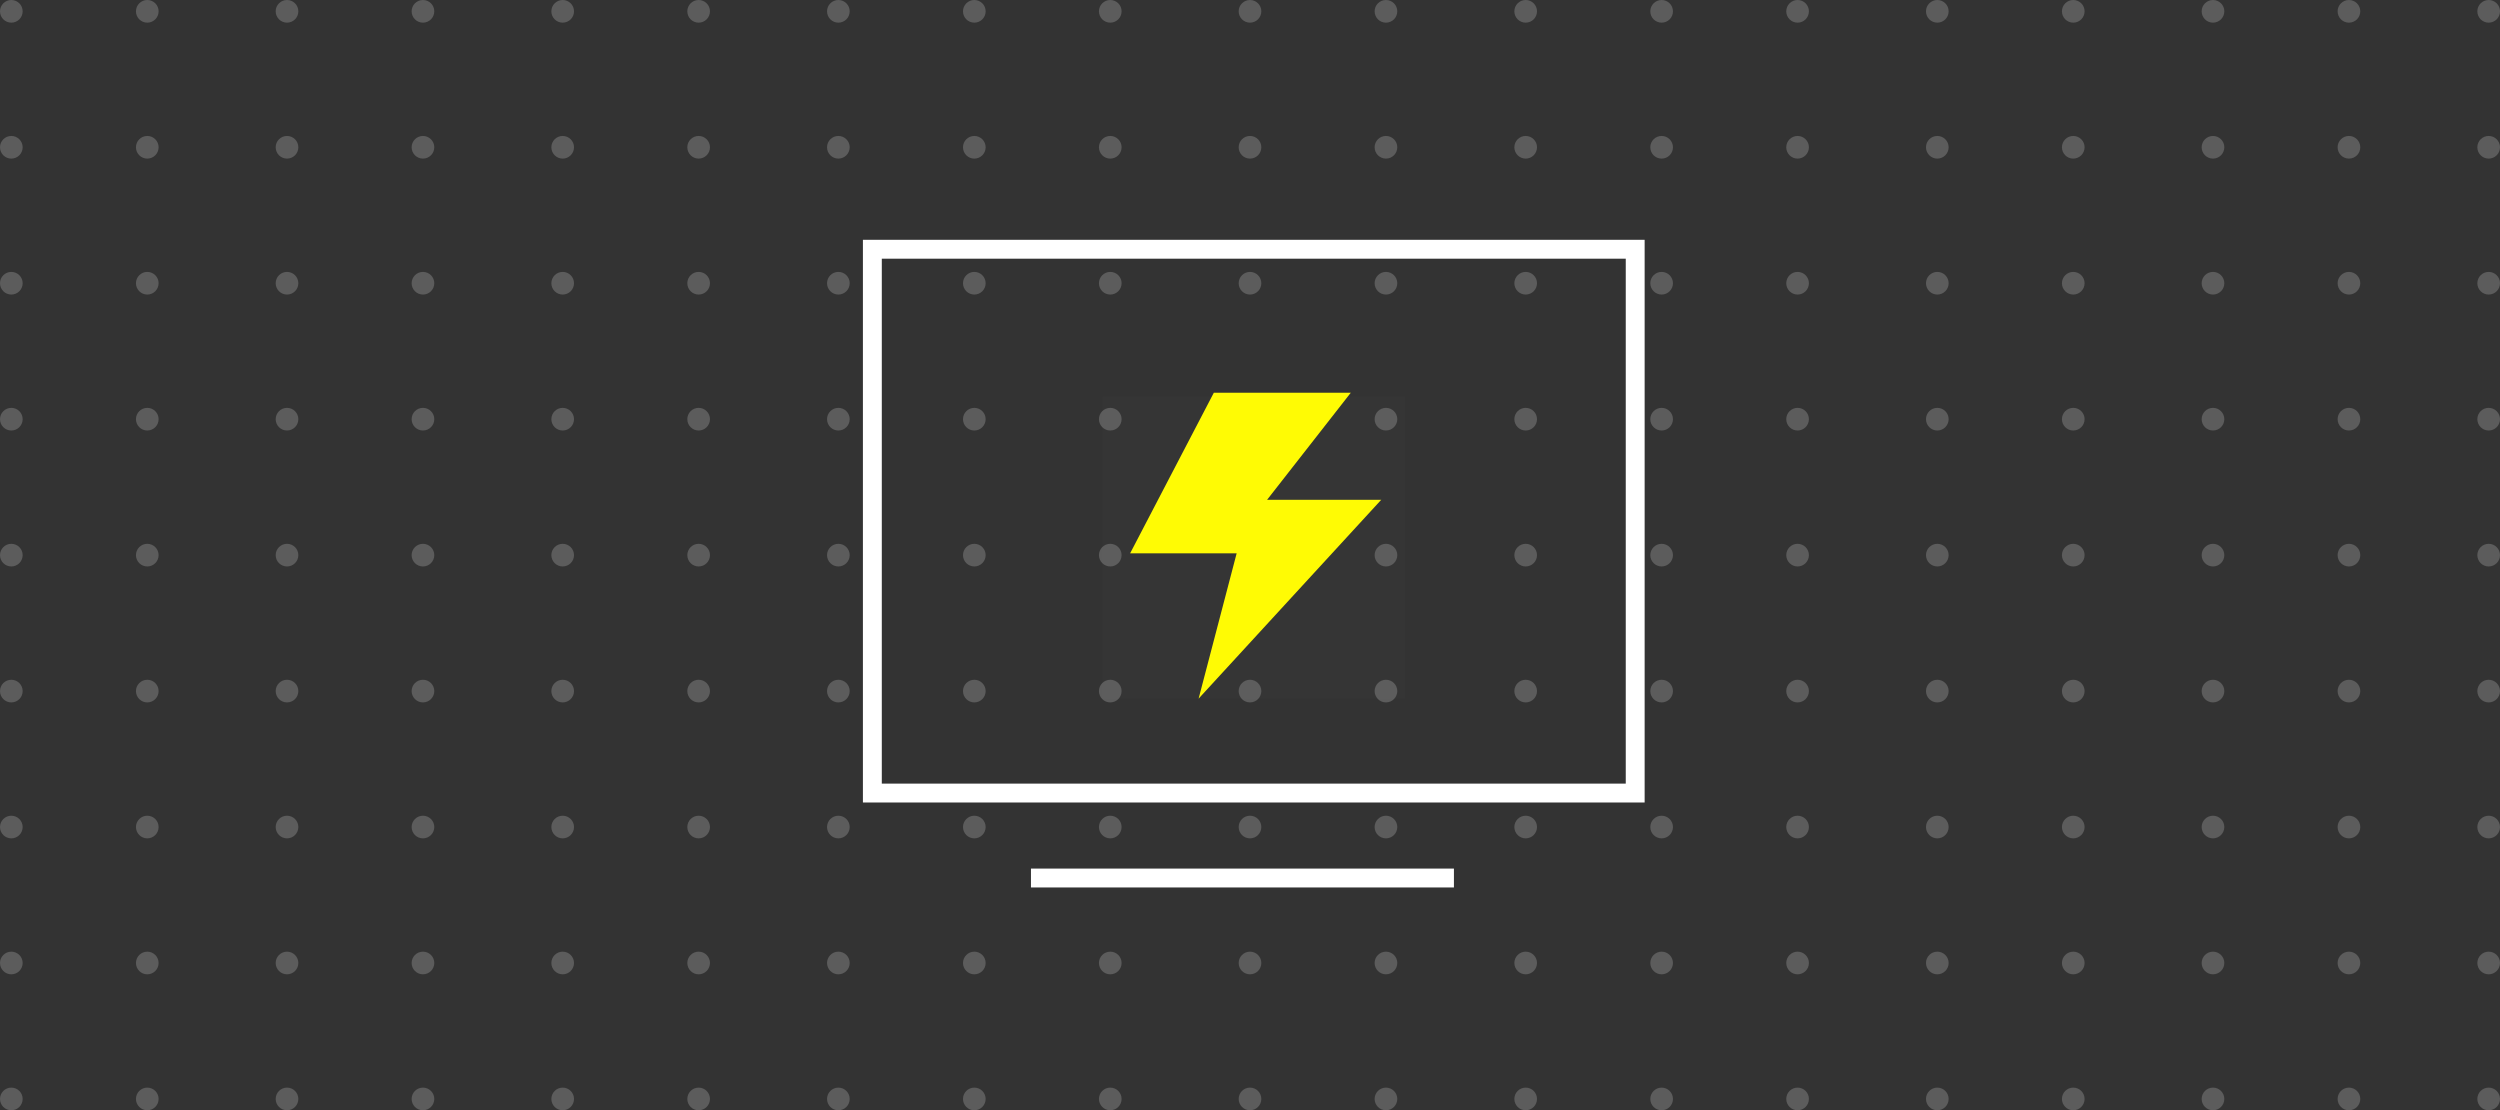 <?xml version="1.0" encoding="UTF-8"?>
<svg width="662px" height="294px" viewBox="0 0 662 294" version="1.1" xmlns="http://www.w3.org/2000/svg" xmlns:xlink="http://www.w3.org/1999/xlink">
    <rect x="0" y="0" width="662" height="294" fill="#333333" stroke="none"/>
    <title>编组 40</title>
    <g id="页面-1" stroke="none" stroke-width="1" fill="none" fill-rule="evenodd">
        <g id="node" transform="translate(-998, -3933)">
            <g id="编组-40" transform="translate(998, 3933)">
                <g id="编组-35" fill="#FFFFFF" opacity="0.2">
                    <g id="编组-6备份-3">
                        <g id="编组-5">
                            <circle id="椭圆形" cx="3" cy="3" r="3"></circle>
                            <circle id="椭圆形备份-5" cx="149" cy="3" r="3"></circle>
                            <circle id="椭圆形备份-9" cx="294" cy="3" r="3"></circle>
                            <circle id="椭圆形备份-13" cx="440" cy="3" r="3"></circle>
                            <circle id="椭圆形备份-17" cx="586" cy="3" r="3"></circle>
                            <circle id="椭圆形备份-2" cx="39" cy="3" r="3"></circle>
                            <circle id="椭圆形备份-6" cx="185" cy="3" r="3"></circle>
                            <circle id="椭圆形备份-10" cx="331" cy="3" r="3"></circle>
                            <circle id="椭圆形备份-14" cx="476" cy="3" r="3"></circle>
                            <circle id="椭圆形备份-18" cx="622" cy="3" r="3"></circle>
                            <circle id="椭圆形备份-3" cx="76" cy="3" r="3"></circle>
                            <circle id="椭圆形备份-7" cx="222" cy="3" r="3"></circle>
                            <circle id="椭圆形备份-11" cx="367" cy="3" r="3"></circle>
                            <circle id="椭圆形备份-15" cx="513" cy="3" r="3"></circle>
                            <circle id="椭圆形备份-19" cx="659" cy="3" r="3"></circle>
                            <circle id="椭圆形备份-4" cx="112" cy="3" r="3"></circle>
                            <circle id="椭圆形备份-8" cx="258" cy="3" r="3"></circle>
                            <circle id="椭圆形备份-12" cx="404" cy="3" r="3"></circle>
                            <circle id="椭圆形备份-16" cx="549" cy="3" r="3"></circle>
                        </g>
                        <g id="编组-5备份-4" transform="translate(0, 144)">
                            <circle id="椭圆形" cx="3" cy="3" r="3"></circle>
                            <circle id="椭圆形备份-5" cx="149" cy="3" r="3"></circle>
                            <circle id="椭圆形备份-9" cx="294" cy="3" r="3"></circle>
                            <circle id="椭圆形备份-13" cx="440" cy="3" r="3"></circle>
                            <circle id="椭圆形备份-17" cx="586" cy="3" r="3"></circle>
                            <circle id="椭圆形备份-2" cx="39" cy="3" r="3"></circle>
                            <circle id="椭圆形备份-6" cx="185" cy="3" r="3"></circle>
                            <circle id="椭圆形备份-10" cx="331" cy="3" r="3"></circle>
                            <circle id="椭圆形备份-14" cx="476" cy="3" r="3"></circle>
                            <circle id="椭圆形备份-18" cx="622" cy="3" r="3"></circle>
                            <circle id="椭圆形备份-3" cx="76" cy="3" r="3"></circle>
                            <circle id="椭圆形备份-7" cx="222" cy="3" r="3"></circle>
                            <circle id="椭圆形备份-11" cx="367" cy="3" r="3"></circle>
                            <circle id="椭圆形备份-15" cx="513" cy="3" r="3"></circle>
                            <circle id="椭圆形备份-19" cx="659" cy="3" r="3"></circle>
                            <circle id="椭圆形备份-4" cx="112" cy="3" r="3"></circle>
                            <circle id="椭圆形备份-8" cx="258" cy="3" r="3"></circle>
                            <circle id="椭圆形备份-12" cx="404" cy="3" r="3"></circle>
                            <circle id="椭圆形备份-16" cx="549" cy="3" r="3"></circle>
                        </g>
                        <g id="编组-5备份" transform="translate(0, 36)">
                            <circle id="椭圆形" cx="3" cy="3" r="3"></circle>
                            <circle id="椭圆形备份-5" cx="149" cy="3" r="3"></circle>
                            <circle id="椭圆形备份-9" cx="294" cy="3" r="3"></circle>
                            <circle id="椭圆形备份-13" cx="440" cy="3" r="3"></circle>
                            <circle id="椭圆形备份-17" cx="586" cy="3" r="3"></circle>
                            <circle id="椭圆形备份-2" cx="39" cy="3" r="3"></circle>
                            <circle id="椭圆形备份-6" cx="185" cy="3" r="3"></circle>
                            <circle id="椭圆形备份-10" cx="331" cy="3" r="3"></circle>
                            <circle id="椭圆形备份-14" cx="476" cy="3" r="3"></circle>
                            <circle id="椭圆形备份-18" cx="622" cy="3" r="3"></circle>
                            <circle id="椭圆形备份-3" cx="76" cy="3" r="3"></circle>
                            <circle id="椭圆形备份-7" cx="222" cy="3" r="3"></circle>
                            <circle id="椭圆形备份-11" cx="367" cy="3" r="3"></circle>
                            <circle id="椭圆形备份-15" cx="513" cy="3" r="3"></circle>
                            <circle id="椭圆形备份-19" cx="659" cy="3" r="3"></circle>
                            <circle id="椭圆形备份-4" cx="112" cy="3" r="3"></circle>
                            <circle id="椭圆形备份-8" cx="258" cy="3" r="3"></circle>
                            <circle id="椭圆形备份-12" cx="404" cy="3" r="3"></circle>
                            <circle id="椭圆形备份-16" cx="549" cy="3" r="3"></circle>
                        </g>
                        <g id="编组-5备份-5" transform="translate(0, 180)">
                            <circle id="椭圆形" cx="3" cy="3" r="3"></circle>
                            <circle id="椭圆形备份-5" cx="149" cy="3" r="3"></circle>
                            <circle id="椭圆形备份-9" cx="294" cy="3" r="3"></circle>
                            <circle id="椭圆形备份-13" cx="440" cy="3" r="3"></circle>
                            <circle id="椭圆形备份-17" cx="586" cy="3" r="3"></circle>
                            <circle id="椭圆形备份-2" cx="39" cy="3" r="3"></circle>
                            <circle id="椭圆形备份-6" cx="185" cy="3" r="3"></circle>
                            <circle id="椭圆形备份-10" cx="331" cy="3" r="3"></circle>
                            <circle id="椭圆形备份-14" cx="476" cy="3" r="3"></circle>
                            <circle id="椭圆形备份-18" cx="622" cy="3" r="3"></circle>
                            <circle id="椭圆形备份-3" cx="76" cy="3" r="3"></circle>
                            <circle id="椭圆形备份-7" cx="222" cy="3" r="3"></circle>
                            <circle id="椭圆形备份-11" cx="367" cy="3" r="3"></circle>
                            <circle id="椭圆形备份-15" cx="513" cy="3" r="3"></circle>
                            <circle id="椭圆形备份-19" cx="659" cy="3" r="3"></circle>
                            <circle id="椭圆形备份-4" cx="112" cy="3" r="3"></circle>
                            <circle id="椭圆形备份-8" cx="258" cy="3" r="3"></circle>
                            <circle id="椭圆形备份-12" cx="404" cy="3" r="3"></circle>
                            <circle id="椭圆形备份-16" cx="549" cy="3" r="3"></circle>
                        </g>
                        <g id="编组-5备份-2" transform="translate(0, 72)">
                            <circle id="椭圆形" cx="3" cy="3" r="3"></circle>
                            <circle id="椭圆形备份-5" cx="149" cy="3" r="3"></circle>
                            <circle id="椭圆形备份-9" cx="294" cy="3" r="3"></circle>
                            <circle id="椭圆形备份-13" cx="440" cy="3" r="3"></circle>
                            <circle id="椭圆形备份-17" cx="586" cy="3" r="3"></circle>
                            <circle id="椭圆形备份-2" cx="39" cy="3" r="3"></circle>
                            <circle id="椭圆形备份-6" cx="185" cy="3" r="3"></circle>
                            <circle id="椭圆形备份-10" cx="331" cy="3" r="3"></circle>
                            <circle id="椭圆形备份-14" cx="476" cy="3" r="3"></circle>
                            <circle id="椭圆形备份-18" cx="622" cy="3" r="3"></circle>
                            <circle id="椭圆形备份-3" cx="76" cy="3" r="3"></circle>
                            <circle id="椭圆形备份-7" cx="222" cy="3" r="3"></circle>
                            <circle id="椭圆形备份-11" cx="367" cy="3" r="3"></circle>
                            <circle id="椭圆形备份-15" cx="513" cy="3" r="3"></circle>
                            <circle id="椭圆形备份-19" cx="659" cy="3" r="3"></circle>
                            <circle id="椭圆形备份-4" cx="112" cy="3" r="3"></circle>
                            <circle id="椭圆形备份-8" cx="258" cy="3" r="3"></circle>
                            <circle id="椭圆形备份-12" cx="404" cy="3" r="3"></circle>
                            <circle id="椭圆形备份-16" cx="549" cy="3" r="3"></circle>
                        </g>
                        <g id="编组-5备份-6" transform="translate(0, 216)">
                            <circle id="椭圆形" cx="3" cy="3" r="3"></circle>
                            <circle id="椭圆形备份-5" cx="149" cy="3" r="3"></circle>
                            <circle id="椭圆形备份-9" cx="294" cy="3" r="3"></circle>
                            <circle id="椭圆形备份-13" cx="440" cy="3" r="3"></circle>
                            <circle id="椭圆形备份-17" cx="586" cy="3" r="3"></circle>
                            <circle id="椭圆形备份-2" cx="39" cy="3" r="3"></circle>
                            <circle id="椭圆形备份-6" cx="185" cy="3" r="3"></circle>
                            <circle id="椭圆形备份-10" cx="331" cy="3" r="3"></circle>
                            <circle id="椭圆形备份-14" cx="476" cy="3" r="3"></circle>
                            <circle id="椭圆形备份-18" cx="622" cy="3" r="3"></circle>
                            <circle id="椭圆形备份-3" cx="76" cy="3" r="3"></circle>
                            <circle id="椭圆形备份-7" cx="222" cy="3" r="3"></circle>
                            <circle id="椭圆形备份-11" cx="367" cy="3" r="3"></circle>
                            <circle id="椭圆形备份-15" cx="513" cy="3" r="3"></circle>
                            <circle id="椭圆形备份-19" cx="659" cy="3" r="3"></circle>
                            <circle id="椭圆形备份-4" cx="112" cy="3" r="3"></circle>
                            <circle id="椭圆形备份-8" cx="258" cy="3" r="3"></circle>
                            <circle id="椭圆形备份-12" cx="404" cy="3" r="3"></circle>
                            <circle id="椭圆形备份-16" cx="549" cy="3" r="3"></circle>
                        </g>
                        <g id="编组-5备份-3" transform="translate(0, 108)">
                            <circle id="椭圆形" cx="3" cy="3" r="3"></circle>
                            <circle id="椭圆形备份-5" cx="149" cy="3" r="3"></circle>
                            <circle id="椭圆形备份-9" cx="294" cy="3" r="3"></circle>
                            <circle id="椭圆形备份-13" cx="440" cy="3" r="3"></circle>
                            <circle id="椭圆形备份-17" cx="586" cy="3" r="3"></circle>
                            <circle id="椭圆形备份-2" cx="39" cy="3" r="3"></circle>
                            <circle id="椭圆形备份-6" cx="185" cy="3" r="3"></circle>
                            <circle id="椭圆形备份-10" cx="331" cy="3" r="3"></circle>
                            <circle id="椭圆形备份-14" cx="476" cy="3" r="3"></circle>
                            <circle id="椭圆形备份-18" cx="622" cy="3" r="3"></circle>
                            <circle id="椭圆形备份-3" cx="76" cy="3" r="3"></circle>
                            <circle id="椭圆形备份-7" cx="222" cy="3" r="3"></circle>
                            <circle id="椭圆形备份-11" cx="367" cy="3" r="3"></circle>
                            <circle id="椭圆形备份-15" cx="513" cy="3" r="3"></circle>
                            <circle id="椭圆形备份-19" cx="659" cy="3" r="3"></circle>
                            <circle id="椭圆形备份-4" cx="112" cy="3" r="3"></circle>
                            <circle id="椭圆形备份-8" cx="258" cy="3" r="3"></circle>
                            <circle id="椭圆形备份-12" cx="404" cy="3" r="3"></circle>
                            <circle id="椭圆形备份-16" cx="549" cy="3" r="3"></circle>
                        </g>
                        <g id="编组-5备份-7" transform="translate(0, 252)">
                            <circle id="椭圆形" cx="3" cy="3" r="3"></circle>
                            <circle id="椭圆形备份-5" cx="149" cy="3" r="3"></circle>
                            <circle id="椭圆形备份-9" cx="294" cy="3" r="3"></circle>
                            <circle id="椭圆形备份-13" cx="440" cy="3" r="3"></circle>
                            <circle id="椭圆形备份-17" cx="586" cy="3" r="3"></circle>
                            <circle id="椭圆形备份-2" cx="39" cy="3" r="3"></circle>
                            <circle id="椭圆形备份-6" cx="185" cy="3" r="3"></circle>
                            <circle id="椭圆形备份-10" cx="331" cy="3" r="3"></circle>
                            <circle id="椭圆形备份-14" cx="476" cy="3" r="3"></circle>
                            <circle id="椭圆形备份-18" cx="622" cy="3" r="3"></circle>
                            <circle id="椭圆形备份-3" cx="76" cy="3" r="3"></circle>
                            <circle id="椭圆形备份-7" cx="222" cy="3" r="3"></circle>
                            <circle id="椭圆形备份-11" cx="367" cy="3" r="3"></circle>
                            <circle id="椭圆形备份-15" cx="513" cy="3" r="3"></circle>
                            <circle id="椭圆形备份-19" cx="659" cy="3" r="3"></circle>
                            <circle id="椭圆形备份-4" cx="112" cy="3" r="3"></circle>
                            <circle id="椭圆形备份-8" cx="258" cy="3" r="3"></circle>
                            <circle id="椭圆形备份-12" cx="404" cy="3" r="3"></circle>
                            <circle id="椭圆形备份-16" cx="549" cy="3" r="3"></circle>
                        </g>
                        <g id="编组-5备份-8" transform="translate(0, 288)">
                            <circle id="椭圆形" cx="3" cy="3" r="3"></circle>
                            <circle id="椭圆形备份-5" cx="149" cy="3" r="3"></circle>
                            <circle id="椭圆形备份-9" cx="294" cy="3" r="3"></circle>
                            <circle id="椭圆形备份-13" cx="440" cy="3" r="3"></circle>
                            <circle id="椭圆形备份-17" cx="586" cy="3" r="3"></circle>
                            <circle id="椭圆形备份-2" cx="39" cy="3" r="3"></circle>
                            <circle id="椭圆形备份-6" cx="185" cy="3" r="3"></circle>
                            <circle id="椭圆形备份-10" cx="331" cy="3" r="3"></circle>
                            <circle id="椭圆形备份-14" cx="476" cy="3" r="3"></circle>
                            <circle id="椭圆形备份-18" cx="622" cy="3" r="3"></circle>
                            <circle id="椭圆形备份-3" cx="76" cy="3" r="3"></circle>
                            <circle id="椭圆形备份-7" cx="222" cy="3" r="3"></circle>
                            <circle id="椭圆形备份-11" cx="367" cy="3" r="3"></circle>
                            <circle id="椭圆形备份-15" cx="513" cy="3" r="3"></circle>
                            <circle id="椭圆形备份-19" cx="659" cy="3" r="3"></circle>
                            <circle id="椭圆形备份-4" cx="112" cy="3" r="3"></circle>
                            <circle id="椭圆形备份-8" cx="258" cy="3" r="3"></circle>
                            <circle id="椭圆形备份-12" cx="404" cy="3" r="3"></circle>
                            <circle id="椭圆形备份-16" cx="549" cy="3" r="3"></circle>
                        </g>
                    </g>
                </g>
                <g id="编组-12" transform="translate(231, 66)">
                    <rect id="矩形" stroke="#FFFFFF" stroke-width="5" x="0" y="0" width="202" height="144"></rect>
                    <g id="闪电_lightning" transform="translate(61, 38)">
                        <rect id="矩形" fill-opacity="0.01" fill="#FFFFFF" fill-rule="nonzero" x="0" y="1" width="80" height="80"></rect>
                        <polygon id="路径" fill="#FFFB04" points="29.418 0 65.687 0 43.522 28.35 73.746 28.35 25.388 81 35.463 42.525 7.254 42.525"></polygon>
                    </g>
                    <rect id="矩形" fill="#FFFFFF" x="42" y="164" width="112" height="5"></rect>
                </g>
            </g>
        </g>
    </g>
</svg>